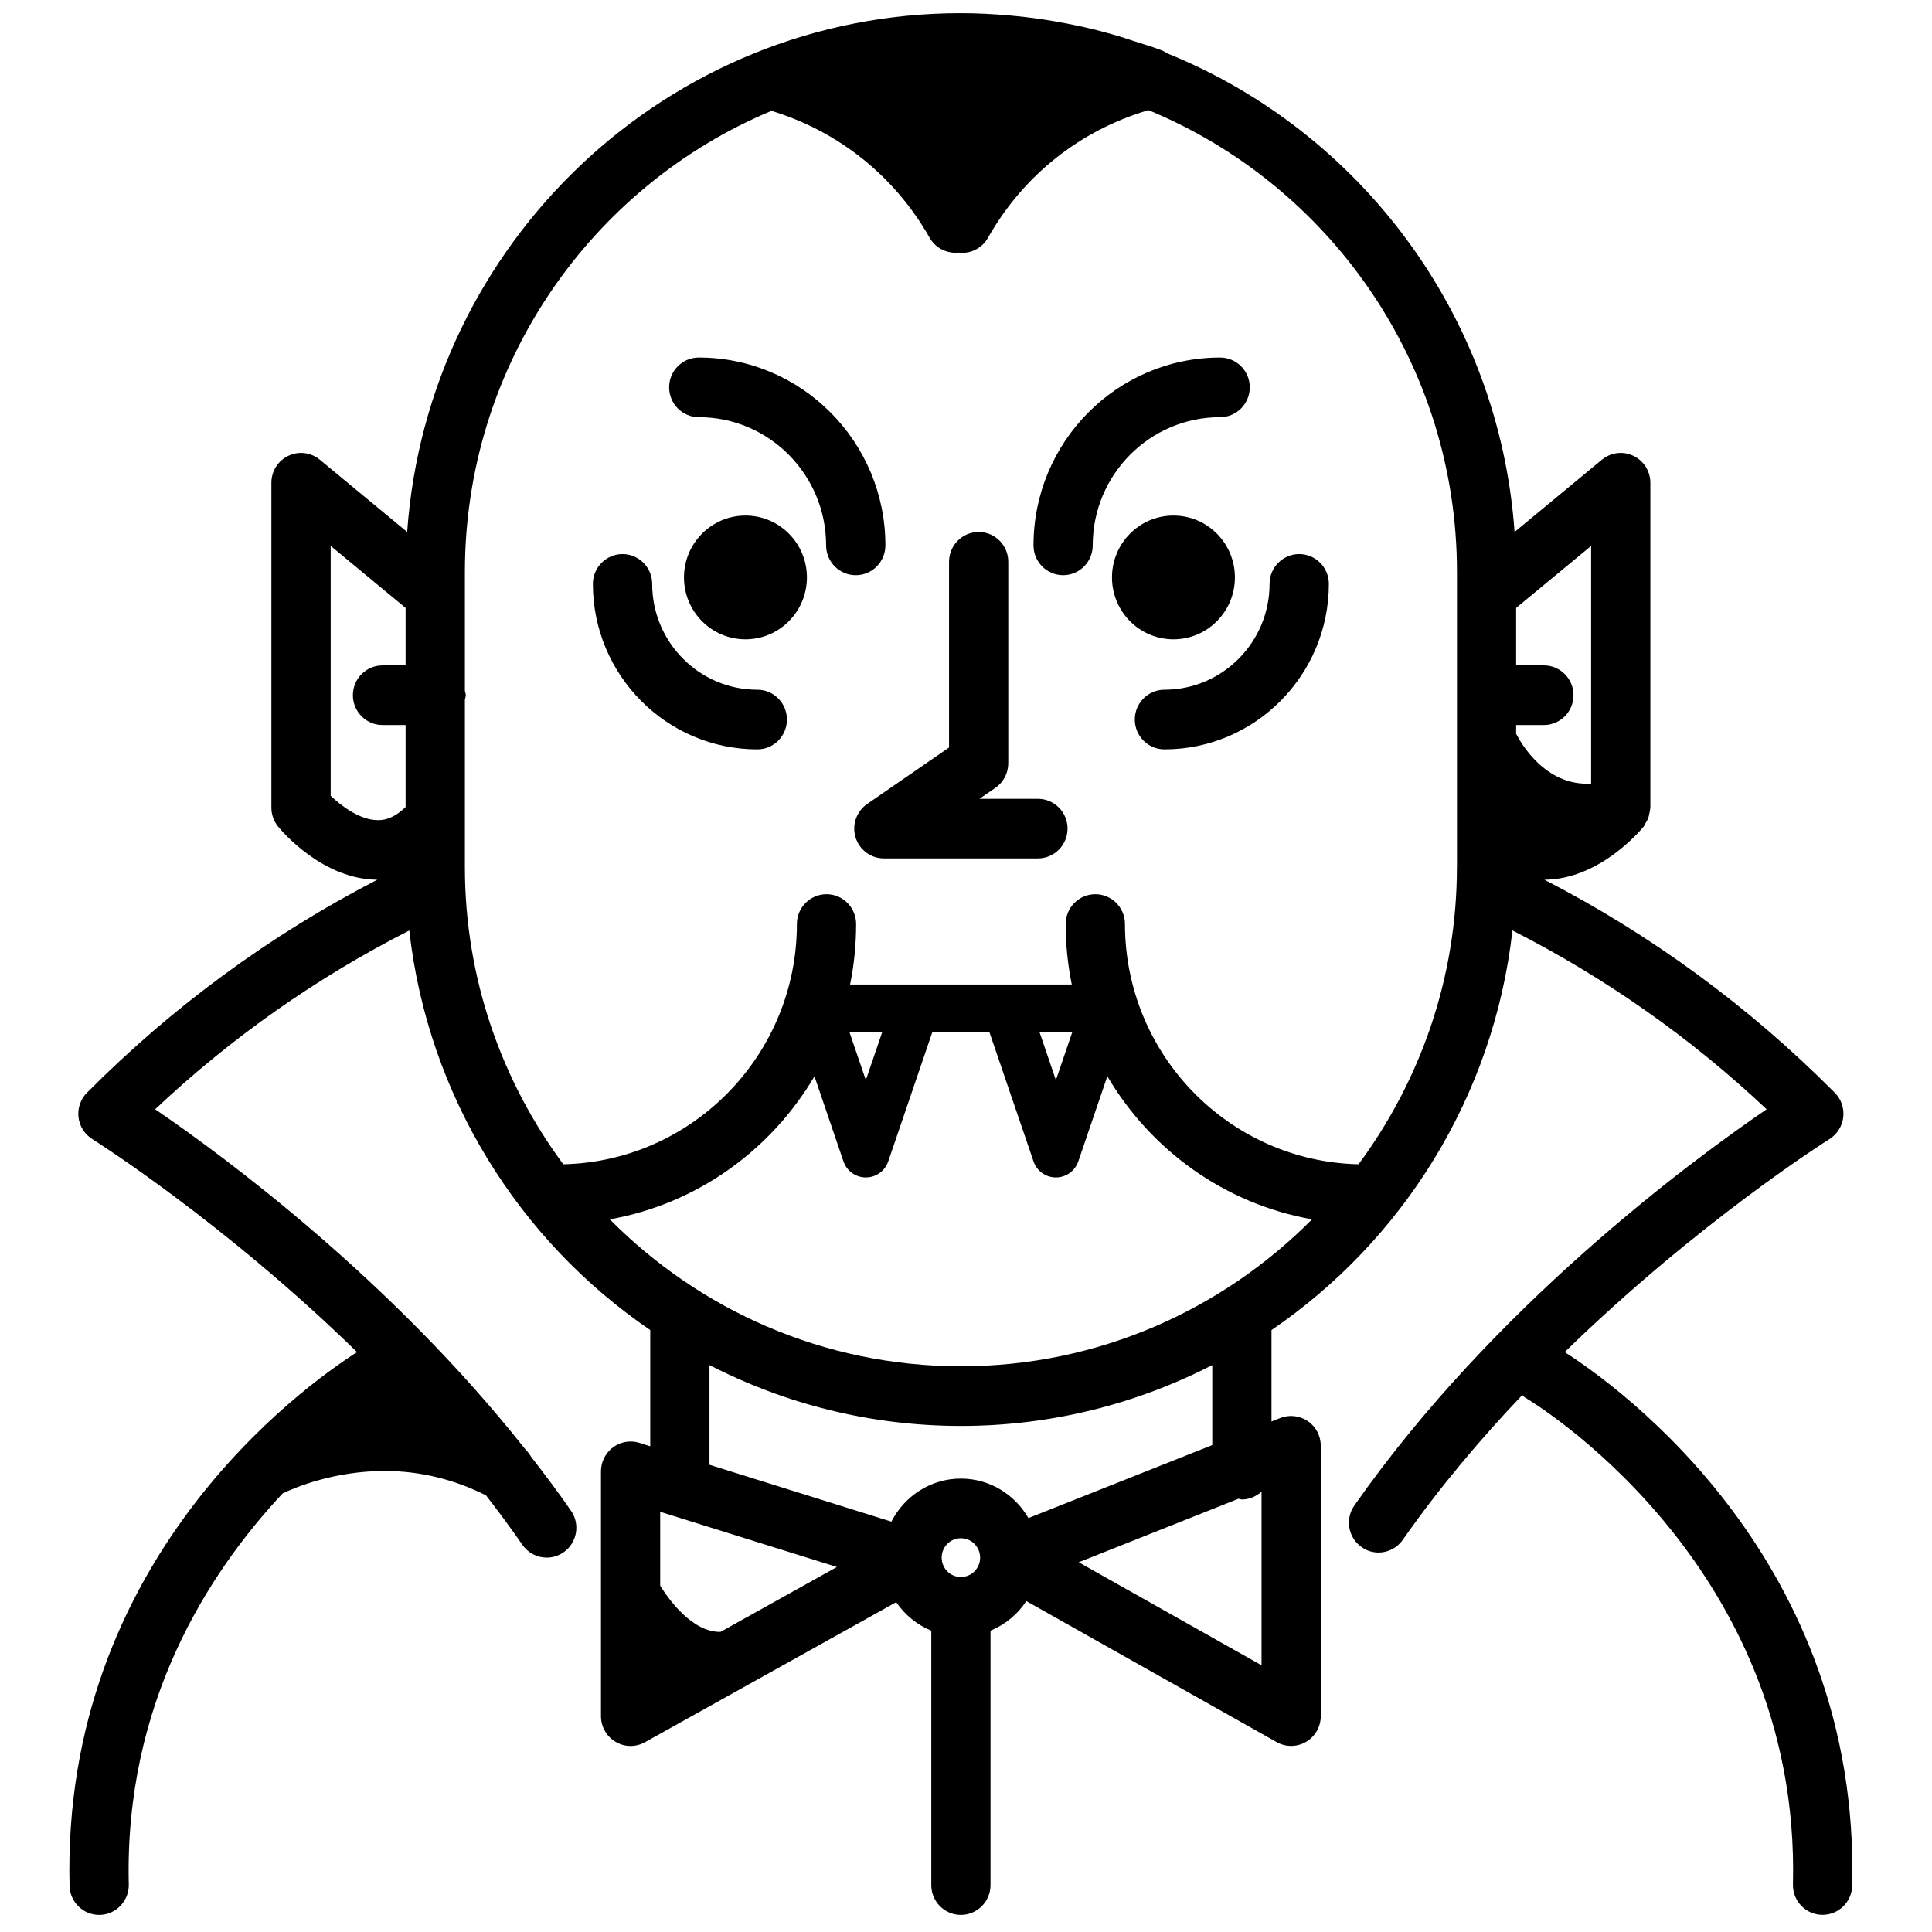 <?xml version="1.0" encoding="UTF-8" standalone="no"?>
<svg width="32px" height="32px" viewBox="0 0 32 32" version="1.1" xmlns="http://www.w3.org/2000/svg" xmlns:xlink="http://www.w3.org/1999/xlink">
    <!-- Generator: Sketch 40.3 (33839) - http://www.bohemiancoding.com/sketch -->
    <title>Slice 1</title>
    <desc>Created with Sketch.</desc>
    <defs></defs>
    <g id="Page-1" stroke="none" stroke-width="1" fill="none" fill-rule="evenodd">
        <g id="Group" transform="translate(1, 0)" fill="#000000">
            <path d="M16.191,13.231 L15.223,13.231 L15.487,13.049 C15.621,12.957 15.7,12.804 15.7,12.642 L15.7,9.305 C15.7,9.032 15.48,8.811 15.21,8.811 C14.939,8.811 14.719,9.032 14.719,9.305 L14.719,12.381 L13.362,13.317 C13.185,13.44 13.107,13.664 13.171,13.871 C13.235,14.077 13.425,14.218 13.64,14.218 L16.191,14.218 C16.462,14.218 16.682,13.997 16.682,13.724 C16.682,13.452 16.462,13.231 16.191,13.231 L16.191,13.231 Z" id="Shape"></path>
            <path d="M19.209,6.91 C19.48,6.91 19.7,6.688 19.7,6.416 C19.7,6.143 19.48,5.922 19.209,5.922 C17.504,5.922 16.118,7.317 16.118,9.033 C16.118,9.306 16.338,9.527 16.609,9.527 C16.879,9.527 17.099,9.306 17.099,9.033 C17.099,7.862 18.046,6.91 19.209,6.91 L19.209,6.91 Z" id="Shape"></path>
            <path d="M13.665,9.033 C13.665,7.317 12.278,5.922 10.574,5.922 C10.303,5.922 10.083,6.143 10.083,6.416 C10.083,6.688 10.303,6.91 10.574,6.91 C11.737,6.91 12.683,7.862 12.683,9.033 C12.683,9.306 12.903,9.527 13.174,9.527 C13.445,9.527 13.665,9.306 13.665,9.033 L13.665,9.033 Z" id="Shape"></path>
            <ellipse id="Oval" cx="11.347" cy="9.564" rx="1.018" ry="1.025"></ellipse>
            <ellipse id="Oval" cx="18.436" cy="9.564" rx="1.018" ry="1.025"></ellipse>
            <path d="M20.028,9.671 C20.028,10.637 19.247,11.424 18.286,11.424 C18.016,11.424 17.796,11.645 17.796,11.918 C17.796,12.19 18.016,12.412 18.286,12.412 C19.788,12.412 21.01,11.182 21.01,9.671 C21.01,9.398 20.79,9.177 20.519,9.177 C20.248,9.177 20.028,9.398 20.028,9.671 L20.028,9.671 Z" id="Shape"></path>
            <path d="M11.544,11.424 C10.583,11.424 9.802,10.638 9.802,9.671 C9.802,9.399 9.582,9.177 9.311,9.177 C9.04,9.177 8.82,9.399 8.82,9.671 C8.82,11.183 10.042,12.412 11.544,12.412 C11.814,12.412 12.034,12.191 12.034,11.918 C12.034,11.646 11.815,11.424 11.544,11.424 L11.544,11.424 Z" id="Shape"></path>
            <path d="M24.916,22.395 C27.134,20.233 29.271,18.886 29.301,18.867 C29.428,18.788 29.513,18.654 29.53,18.504 C29.547,18.355 29.496,18.205 29.39,18.099 C27.968,16.668 26.351,15.485 24.581,14.571 C25.479,14.565 26.148,13.782 26.223,13.692 C26.237,13.675 26.244,13.653 26.255,13.634 C26.268,13.613 26.281,13.593 26.292,13.57 C26.306,13.536 26.313,13.502 26.32,13.466 C26.324,13.442 26.331,13.42 26.332,13.395 C26.332,13.389 26.335,13.383 26.335,13.377 L26.335,7.996 C26.335,7.805 26.225,7.631 26.054,7.55 C25.882,7.467 25.68,7.493 25.533,7.614 L24.086,8.811 C23.831,5.212 21.523,2.176 18.336,0.885 C18.299,0.86 18.26,0.839 18.217,0.825 C18.071,0.769 17.92,0.726 17.772,0.678 C17.72,0.661 17.669,0.643 17.618,0.627 C17.495,0.589 17.374,0.553 17.25,0.521 C17.065,0.472 16.877,0.43 16.687,0.393 C16.616,0.379 16.546,0.366 16.475,0.354 C16.241,0.314 16.005,0.281 15.765,0.26 C15.747,0.258 15.729,0.257 15.71,0.255 C15.447,0.232 15.183,0.218 14.914,0.218 C10.065,0.218 6.083,4.016 5.744,8.811 L4.297,7.614 C4.15,7.493 3.948,7.467 3.776,7.55 C3.604,7.631 3.495,7.805 3.495,7.996 L3.495,13.377 C3.495,13.492 3.535,13.603 3.607,13.692 C3.681,13.782 4.351,14.565 5.249,14.571 C3.48,15.485 1.862,16.668 0.44,18.099 C0.334,18.205 0.283,18.355 0.3,18.505 C0.318,18.654 0.402,18.788 0.529,18.867 C0.56,18.887 2.696,20.231 4.914,22.395 C4.013,22.972 0.019,25.836 0.152,31.235 C0.159,31.504 0.377,31.717 0.642,31.717 L0.655,31.717 C0.925,31.71 1.139,31.483 1.133,31.211 C1.059,28.219 2.441,26.061 3.682,24.735 C3.894,24.634 4.539,24.364 5.372,24.364 C5.959,24.364 6.523,24.503 7.05,24.768 C7.257,25.035 7.459,25.307 7.653,25.587 C7.748,25.725 7.901,25.799 8.056,25.799 C8.152,25.799 8.25,25.77 8.336,25.71 C8.558,25.554 8.613,25.246 8.458,25.023 C8.246,24.716 8.023,24.42 7.796,24.128 C7.771,24.084 7.74,24.044 7.704,24.009 C5.479,21.193 2.712,19.152 1.57,18.373 C2.833,17.182 4.247,16.192 5.779,15.412 C6.089,18.161 7.6,20.55 9.77,22.03 L9.77,23.955 L9.591,23.898 C9.441,23.851 9.28,23.879 9.154,23.972 C9.028,24.065 8.954,24.213 8.954,24.37 L8.954,28.425 C8.954,28.599 9.046,28.762 9.196,28.85 C9.272,28.896 9.359,28.919 9.445,28.919 C9.527,28.919 9.609,28.898 9.682,28.857 L13.844,26.537 C13.987,26.747 14.188,26.912 14.425,27.009 L14.425,31.223 C14.425,31.496 14.644,31.717 14.915,31.717 C15.186,31.717 15.406,31.496 15.406,31.223 L15.406,27.009 C15.649,26.908 15.856,26.737 15.999,26.519 L20.146,28.855 C20.22,28.897 20.303,28.918 20.386,28.918 C20.472,28.918 20.558,28.895 20.634,28.85 C20.784,28.761 20.876,28.599 20.876,28.424 L20.876,23.947 C20.876,23.783 20.796,23.63 20.662,23.539 C20.527,23.447 20.356,23.427 20.205,23.487 L20.06,23.545 L20.06,22.03 C22.231,20.55 23.741,18.161 24.051,15.411 C25.583,16.192 26.998,17.182 28.261,18.373 C26.997,19.236 23.74,21.64 21.432,24.936 C21.276,25.159 21.329,25.467 21.551,25.624 C21.637,25.685 21.735,25.715 21.833,25.715 C21.987,25.715 22.139,25.641 22.234,25.505 C22.839,24.641 23.519,23.836 24.213,23.107 C24.229,23.119 24.239,23.136 24.257,23.146 C24.302,23.173 28.829,25.839 28.697,31.21 C28.69,31.483 28.905,31.71 29.175,31.716 L29.188,31.716 C29.453,31.716 29.671,31.503 29.678,31.235 C29.811,25.837 25.819,22.972 24.916,22.395 L24.916,22.395 Z M25.354,12.978 C24.584,13.029 24.172,12.271 24.122,12.171 C24.12,12.166 24.115,12.163 24.112,12.159 L24.112,12.009 L24.571,12.009 C24.842,12.009 25.062,11.787 25.062,11.515 C25.062,11.242 24.842,11.021 24.571,11.021 L24.112,11.021 L24.112,10.069 L25.354,9.042 L25.354,12.978 L25.354,12.978 Z M4.477,9.042 L5.718,10.069 L5.718,11.021 L5.335,11.021 C5.065,11.021 4.845,11.242 4.845,11.515 C4.845,11.787 5.065,12.009 5.335,12.009 L5.718,12.009 L5.718,13.367 C5.495,13.584 5.322,13.584 5.26,13.584 C4.964,13.584 4.654,13.351 4.477,13.181 L4.477,9.042 L4.477,9.042 Z M10.934,27.029 C10.466,27.038 10.074,26.488 9.935,26.264 L9.935,25.04 L12.862,25.954 L10.934,27.029 L10.934,27.029 Z M14.597,25.799 C14.597,25.622 14.739,25.478 14.915,25.478 C15.091,25.478 15.234,25.622 15.234,25.799 C15.234,25.976 15.091,26.12 14.915,26.12 C14.739,26.12 14.597,25.976 14.597,25.799 L14.597,25.799 Z M16.867,25.876 L19.513,24.824 C19.533,24.826 19.55,24.836 19.57,24.836 C19.696,24.836 19.808,24.784 19.895,24.706 L19.895,27.582 L16.867,25.876 L16.867,25.876 Z M19.079,23.935 L16.034,25.144 C15.809,24.755 15.395,24.49 14.915,24.49 C14.413,24.49 13.981,24.781 13.764,25.203 L10.751,24.261 L10.751,22.61 C12.002,23.253 13.417,23.618 14.915,23.618 C16.413,23.618 17.828,23.253 19.079,22.61 L19.079,23.935 L19.079,23.935 Z M14.915,22.63 C12.645,22.63 10.588,21.698 9.1,20.196 C10.543,19.94 11.769,19.052 12.49,17.827 L12.97,19.235 C13.024,19.395 13.173,19.502 13.341,19.502 C13.509,19.502 13.658,19.395 13.712,19.236 L14.442,17.096 L15.388,17.096 L16.118,19.235 C16.172,19.395 16.321,19.502 16.489,19.502 C16.656,19.502 16.806,19.395 16.86,19.236 L17.341,17.826 C18.062,19.052 19.288,19.94 20.731,20.196 C19.242,21.698 17.185,22.63 14.915,22.63 L14.915,22.63 Z M13.07,17.096 L13.612,17.096 L13.341,17.89 L13.07,17.096 L13.07,17.096 Z M16.218,17.096 L16.76,17.096 L16.489,17.89 L16.218,17.096 L16.218,17.096 Z M23.131,14.361 C23.131,16.207 22.52,17.907 21.502,19.284 C19.36,19.236 17.633,17.471 17.633,15.305 C17.633,15.032 17.413,14.811 17.142,14.811 C16.871,14.811 16.651,15.032 16.651,15.305 C16.651,15.648 16.686,15.983 16.752,16.306 L13.08,16.306 C13.146,15.983 13.18,15.648 13.18,15.305 C13.18,15.032 12.961,14.811 12.69,14.811 C12.419,14.811 12.199,15.032 12.199,15.305 C12.199,17.471 10.471,19.236 8.33,19.284 C7.311,17.907 6.7,16.207 6.7,14.361 L6.7,11.589 C6.704,11.564 6.715,11.541 6.715,11.515 C6.715,11.488 6.704,11.465 6.7,11.441 L6.7,9.476 C6.7,6.034 8.801,3.08 11.778,1.836 C12.891,2.176 13.818,2.916 14.398,3.938 C14.498,4.115 14.691,4.204 14.881,4.184 C14.9,4.186 14.919,4.188 14.938,4.188 C15.108,4.188 15.274,4.098 15.364,3.938 C15.951,2.901 16.893,2.158 18.022,1.824 C21.016,3.06 23.132,6.022 23.132,9.475 L23.132,14.361 L23.131,14.361 Z" id="Shape"></path>
        </g>
    </g>
</svg>